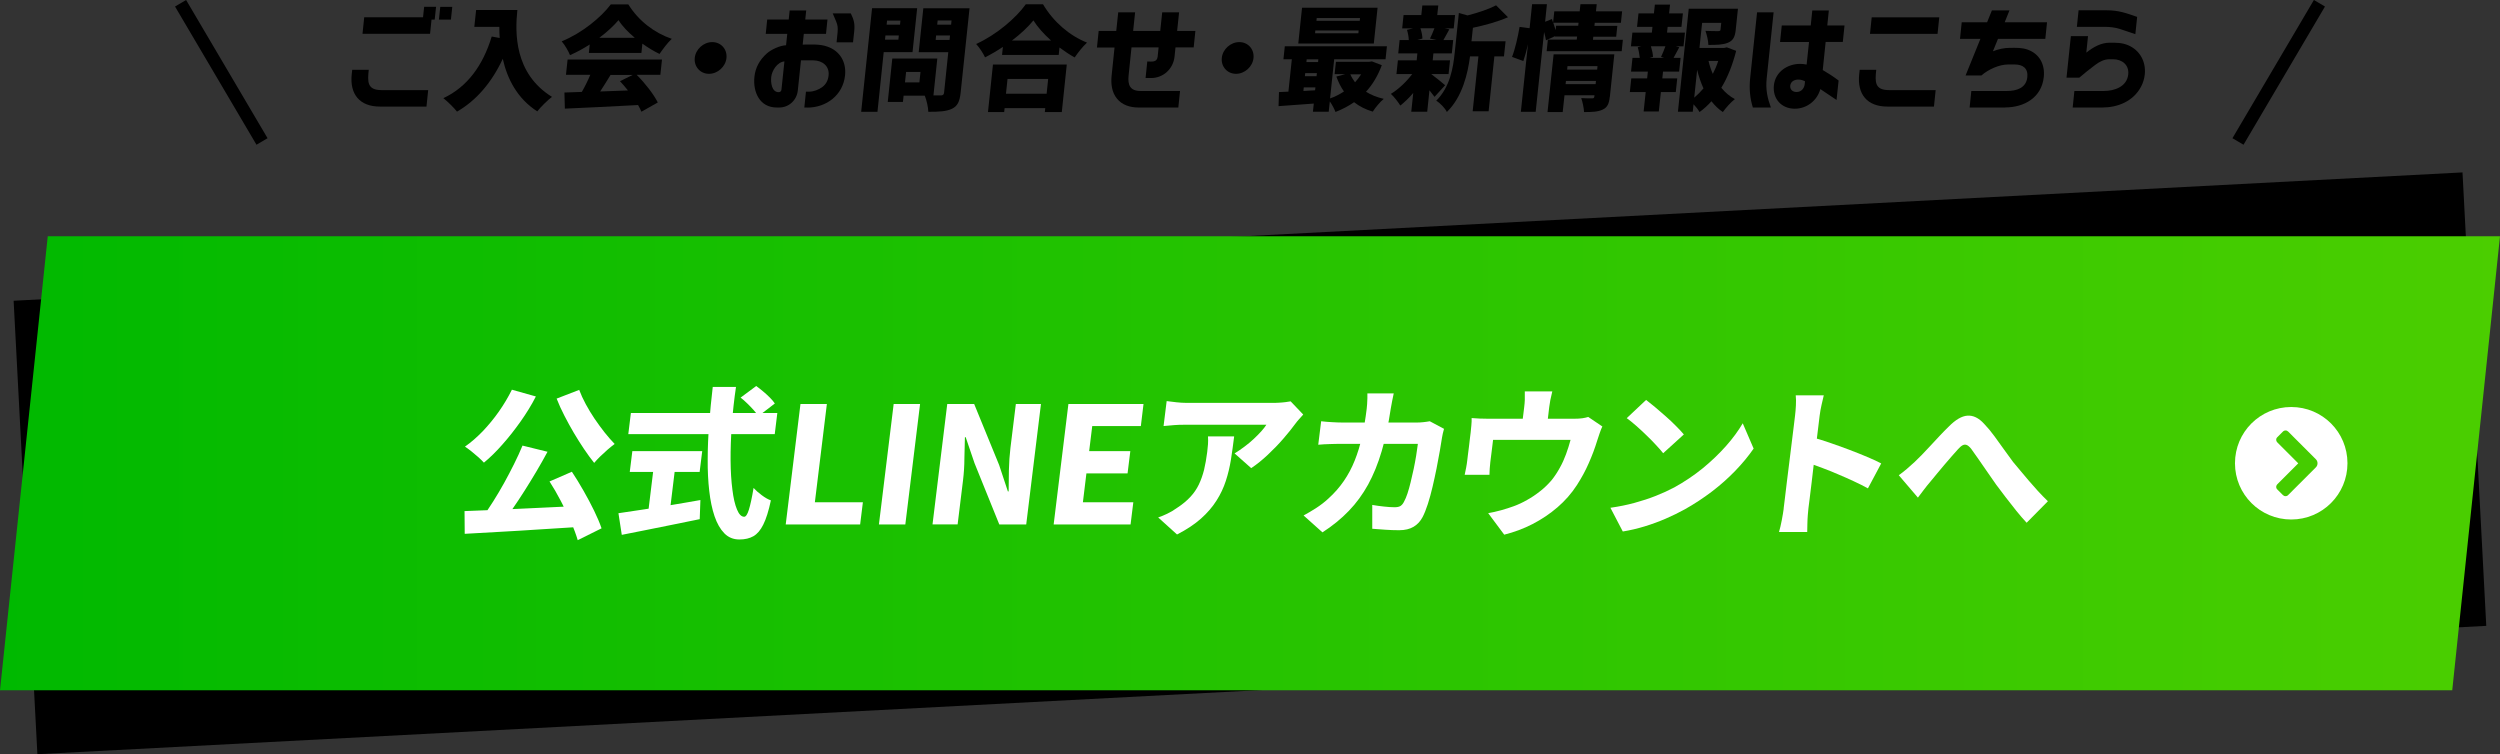<?xml version="1.0" encoding="UTF-8"?><svg id="_レイヤー_2" xmlns="http://www.w3.org/2000/svg" xmlns:xlink="http://www.w3.org/1999/xlink" viewBox="0 0 291.58 87.96"><rect x="0" y="0" width="291.58" height="87.96" fill="#333333" stroke="none"/><defs><style>.cls-1{fill:#000;}.cls-1,.cls-2,.cls-3{stroke-width:0px;}.cls-2{fill:url(#_名称未設定グラデーション_38);}.cls-4{fill:none;stroke:#000;stroke-miterlimit:10;stroke-width:1.5px;}.cls-3{fill:#fff;}</style><linearGradient id="_名称未設定グラデーション_38" x1="0" y1="54.03" x2="291.58" y2="54.03" gradientUnits="userSpaceOnUse"><stop offset="0" stop-color="#00b900"/><stop offset="1" stop-color="#4bce00"/></linearGradient></defs><g id="_レイヤー_1-2"><rect class="cls-1" x="2.78" y="27.56" width="286.01" height="52.96" transform="translate(-2.63 7.7) rotate(-3)"/><polygon class="cls-2" points="286.01 80.51 0 80.51 5.57 27.56 291.58 27.56 286.01 80.51"/><path class="cls-3" d="M54.18,59.61c.91-.04,1.93-.08,3.04-.12,1.12-.04,2.29-.1,3.54-.16,1.24-.06,2.51-.12,3.79-.18,1.29-.06,2.55-.12,3.8-.18l-.38,2.46c-1.63.1-3.27.21-4.93.31-1.66.11-3.25.21-4.76.29-1.52.09-2.88.16-4.08.23l-.02-2.65ZM59.7,45.45l2.8.79c-.51,1-1.11,1.97-1.79,2.93-.68.96-1.38,1.85-2.11,2.67-.72.82-1.44,1.53-2.16,2.12-.16-.18-.37-.38-.63-.62-.27-.24-.54-.47-.83-.7s-.54-.41-.75-.55c.72-.5,1.41-1.11,2.09-1.81.67-.71,1.3-1.47,1.88-2.3.58-.83,1.08-1.67,1.5-2.52ZM60.94,51.97l2.92.72c-.41.76-.84,1.52-1.29,2.28-.45.76-.91,1.51-1.38,2.25-.47.74-.93,1.44-1.39,2.1-.46.66-.9,1.26-1.32,1.79l-2.24-.72c.41-.57.83-1.2,1.27-1.89.44-.69.86-1.41,1.28-2.16.41-.74.8-1.49,1.17-2.23s.7-1.46.98-2.14ZM64.1,56.15l2.6-1.13c.46.69.91,1.43,1.36,2.22.45.79.86,1.56,1.23,2.32.37.76.66,1.44.87,2.06l-2.78,1.38c-.18-.62-.44-1.33-.79-2.13-.35-.8-.74-1.61-1.18-2.44-.43-.83-.87-1.58-1.32-2.28ZM67.56,45.49c.2.53.45,1.08.76,1.65s.65,1.14,1.03,1.7c.38.56.77,1.09,1.17,1.6.4.5.79.95,1.17,1.34-.24.18-.51.39-.81.65-.3.26-.59.53-.87.8-.28.28-.52.53-.71.76-.39-.49-.79-1.03-1.19-1.63-.4-.59-.79-1.22-1.18-1.87-.39-.66-.75-1.32-1.1-2-.35-.67-.65-1.34-.91-2l2.64-1.02Z"/><path class="cls-3" d="M72.11,59.86c.78-.11,1.7-.25,2.75-.41s2.16-.33,3.34-.53,2.34-.39,3.49-.6l-.08,2.23c-1.05.21-2.11.43-3.19.65-1.08.22-2.12.43-3.13.63-1.01.2-1.93.38-2.77.55l-.39-2.53ZM73.58,48.17h17.08l-.3,2.46h-17.08l.3-2.46ZM73.75,52.62h8.15l-.3,2.42h-8.15l.3-2.42ZM76.3,54h2.51l-.77,6.32h-2.51l.77-6.32ZM83.14,45.13h2.7c-.22,1.49-.38,2.97-.49,4.43-.1,1.47-.15,2.85-.14,4.13.01,1.29.08,2.42.21,3.41.12.99.3,1.76.54,2.33.23.56.51.84.84.84.19,0,.37-.27.54-.81.17-.54.36-1.39.55-2.55.26.28.57.56.95.84.37.28.73.49,1.07.61-.26,1.23-.56,2.18-.89,2.83-.32.65-.71,1.1-1.15,1.35-.44.25-.98.38-1.63.38-.71,0-1.29-.24-1.76-.72-.47-.48-.85-1.14-1.14-1.99-.29-.85-.49-1.83-.62-2.96-.13-1.13-.19-2.35-.18-3.68,0-1.32.06-2.71.17-4.14s.25-2.87.42-4.31ZM86.37,46.38l1.83-1.36c.24.18.51.38.79.62.29.24.55.48.8.73.25.25.44.48.58.69l-1.94,1.49c-.11-.21-.28-.45-.52-.71-.23-.26-.48-.52-.75-.78-.26-.26-.53-.49-.79-.69Z"/><path class="cls-3" d="M91.64,61.17l1.72-14.05h3.08l-1.4,11.46h5.6l-.32,2.59h-8.68Z"/><path class="cls-3" d="M102.51,61.17l1.72-14.05h3.08l-1.72,14.05h-3.08Z"/><path class="cls-3" d="M108.76,61.17l1.72-14.05h3.14l2.91,7.11,1.02,3.08h.09c0-.74.01-1.57.03-2.47s.08-1.77.18-2.6l.63-5.12h2.93l-1.72,14.05h-3.14l-2.89-7.15-1.03-3.03h-.09c-.03.76-.05,1.58-.06,2.46,0,.88-.06,1.74-.16,2.57l-.63,5.14h-2.93Z"/><path class="cls-3" d="M122.89,61.17l1.72-14.05h8.76l-.31,2.57h-5.67l-.36,2.93h4.8l-.32,2.59h-4.8l-.41,3.37h5.88l-.32,2.59h-8.96Z"/><path class="cls-3" d="M143.94,50.92c-.11.91-.24,1.8-.37,2.67-.14.87-.34,1.71-.6,2.5-.26.8-.62,1.57-1.09,2.3-.46.73-1.06,1.43-1.8,2.09-.74.66-1.67,1.28-2.8,1.86l-2.2-1.99c.33-.11.68-.25,1.05-.43.37-.17.76-.4,1.16-.69.62-.4,1.13-.83,1.54-1.27.41-.44.74-.92.99-1.44.25-.52.45-1.09.61-1.71.15-.62.27-1.32.37-2.09.04-.31.07-.61.09-.9.02-.28.02-.59,0-.92h3.04ZM151.99,48.36c-.12.13-.27.3-.46.51-.19.21-.34.4-.45.55-.36.5-.83,1.08-1.39,1.73s-1.17,1.28-1.82,1.89c-.65.61-1.29,1.13-1.94,1.56l-1.94-1.72c.4-.24.78-.5,1.16-.79.38-.28.74-.58,1.07-.89.33-.31.63-.61.89-.9.26-.29.45-.54.59-.76h-9.61c-.4,0-.78.01-1.13.04-.35.03-.77.06-1.25.11l.36-2.91c.37.05.75.1,1.15.14.39.04.79.07,1.19.07h10c.2,0,.44,0,.72-.02.28-.01.55-.04.81-.07.26-.03.46-.06.59-.09l1.46,1.53Z"/><path class="cls-3" d="M162.55,45.9c-.05.23-.11.52-.18.87-.07.35-.12.64-.16.87-.28,1.87-.63,3.53-1.06,4.98-.43,1.46-.96,2.75-1.58,3.89-.63,1.14-1.38,2.17-2.25,3.07-.87.91-1.9,1.75-3.08,2.51l-2.2-1.97c.45-.24.92-.52,1.44-.85.51-.33,1-.7,1.45-1.12.71-.64,1.31-1.33,1.81-2.06.5-.73.92-1.52,1.26-2.37.34-.85.63-1.78.85-2.78.22-1,.41-2.09.55-3.26.02-.14.03-.32.05-.55.02-.23.02-.46.03-.68,0-.23,0-.42,0-.57h3.08ZM168.42,50.01c-.04.15-.09.33-.14.54s-.08.36-.09.46c-.06.42-.15.94-.26,1.58-.11.64-.24,1.32-.38,2.04-.15.72-.3,1.45-.47,2.16-.17.72-.35,1.38-.55,2-.2.61-.4,1.12-.61,1.52-.26.49-.61.87-1.05,1.13-.44.26-.99.4-1.68.4-.55,0-1.11-.02-1.66-.06-.55-.04-1.04-.08-1.48-.11v-2.78c.44.08.9.14,1.36.19.46.05.87.08,1.24.08.31,0,.55-.05.71-.16.16-.11.3-.28.41-.52.13-.23.26-.54.39-.93s.25-.83.37-1.32c.12-.49.23-1,.35-1.53.11-.53.21-1.05.29-1.55.08-.5.15-.96.2-1.38h-9.02c-.32,0-.72,0-1.21.02-.49.01-.96.04-1.39.08l.34-2.74c.42.05.87.09,1.33.11.46.03.87.04,1.22.04h8.59c.24,0,.49-.01.75-.04.26-.03.52-.06.78-.11l1.67.89Z"/><path class="cls-3" d="M186.89,49.72c-.1.21-.21.49-.32.81-.11.33-.19.59-.26.78-.15.48-.3.94-.47,1.39-.17.45-.35.89-.54,1.32-.19.44-.4.86-.63,1.29-.23.42-.48.85-.76,1.28-.62.96-1.38,1.82-2.26,2.58s-1.86,1.41-2.9,1.95c-1.05.54-2.15.95-3.31,1.24l-1.87-2.51c.46-.08.97-.19,1.51-.34.54-.15,1.03-.31,1.47-.47.52-.19,1.04-.43,1.56-.73.53-.29,1.04-.64,1.52-1.02.49-.38.94-.82,1.35-1.3.36-.45.67-.93.95-1.44.28-.5.52-1.03.72-1.58s.38-1.11.53-1.67h-9.04c-.02.16-.04.36-.07.59-.03.23-.06.47-.09.73-.03.26-.06.5-.09.72-.03.22-.05.41-.07.56-.03.23-.05.48-.07.76-.02.28-.03.52-.03.72h-2.89c.06-.25.11-.53.17-.83.06-.3.1-.59.13-.85.02-.15.05-.38.08-.67.04-.3.07-.61.12-.94.04-.33.08-.64.11-.94.04-.29.07-.54.09-.73.03-.21.05-.49.08-.82.03-.33.04-.61.03-.84.34.03.66.04.96.06.3.01.64.02,1.02.02h9.95c.4,0,.74-.02,1-.06.26-.04.49-.09.67-.15l1.66,1.12ZM181.05,45.64c-.1.43-.18.77-.23,1.01-.05.25-.09.52-.13.82-.02.16-.05.42-.09.77s-.09.71-.13,1.08c-.05.37-.08.68-.11.94h-2.93c.04-.29.08-.62.12-.99.05-.37.09-.72.13-1.05.04-.33.07-.57.09-.74.04-.3.06-.58.07-.82.01-.25.01-.58,0-1.01h3.21Z"/><path class="cls-3" d="M187.84,59.22c.99-.14,1.92-.33,2.8-.57.88-.24,1.71-.51,2.49-.82.78-.31,1.5-.64,2.16-.99,1.19-.66,2.29-1.4,3.3-2.22,1.01-.83,1.91-1.69,2.71-2.59.8-.9,1.45-1.79,1.96-2.66l1.27,2.95c-.6.87-1.31,1.73-2.14,2.59-.83.86-1.74,1.67-2.74,2.43-1,.76-2.05,1.45-3.16,2.07-.69.38-1.43.74-2.21,1.08-.79.34-1.6.64-2.45.9-.85.26-1.7.46-2.56.6l-1.44-2.76ZM191.98,46.64c.3.23.65.51,1.05.84.4.33.81.69,1.24,1.07.43.38.83.75,1.2,1.13.37.37.68.7.92.99l-2.41,2.19c-.22-.28-.5-.6-.84-.96-.34-.37-.71-.75-1.12-1.14-.41-.4-.81-.77-1.21-1.12-.4-.35-.76-.64-1.08-.87l2.25-2.12Z"/><path class="cls-3" d="M208.03,59.31c.03-.25.08-.66.15-1.22.07-.56.15-1.2.23-1.92.09-.72.18-1.47.28-2.25s.19-1.54.28-2.27c.09-.73.17-1.38.24-1.94.07-.56.12-.97.15-1.24.04-.35.08-.75.1-1.19.02-.44.02-.83-.02-1.17h3.27c-.08.34-.17.71-.26,1.12-.09.41-.17.82-.22,1.24-.04.3-.09.74-.16,1.32-.07.58-.15,1.24-.24,1.97-.09.73-.18,1.48-.27,2.25-.09.77-.18,1.51-.26,2.22-.09.71-.16,1.34-.23,1.88s-.11.94-.15,1.19c-.02.18-.05.43-.07.76-.03.33-.04.67-.05,1.03,0,.36-.01.68-.02.96h-3.29c.11-.38.22-.83.32-1.36.1-.53.18-.99.23-1.38ZM211.32,50.99c.61.16,1.29.38,2.04.63.75.26,1.51.53,2.28.82.77.29,1.49.58,2.15.86.67.28,1.21.53,1.62.75l-1.55,2.91c-.5-.28-1.05-.55-1.65-.83-.6-.28-1.21-.55-1.83-.81-.62-.27-1.22-.51-1.81-.73-.59-.22-1.13-.42-1.63-.6l.37-3.01Z"/><path class="cls-3" d="M221.47,55.42c.33-.24.64-.48.93-.73.29-.25.6-.52.92-.82.24-.23.52-.5.83-.82.31-.32.64-.67,1-1.06.36-.38.72-.77,1.08-1.16.36-.39.72-.75,1.06-1.08.78-.79,1.5-1.22,2.17-1.27.67-.05,1.32.26,1.95.95.4.42.8.89,1.2,1.44.4.54.79,1.08,1.16,1.61.38.53.72,1,1.02,1.4.27.33.56.67.87,1.04.3.37.62.75.96,1.14.34.39.69.79,1.05,1.19.37.4.76.81,1.18,1.21l-2.48,2.51c-.39-.42-.79-.88-1.21-1.4-.42-.52-.82-1.04-1.23-1.57-.4-.53-.77-1.02-1.11-1.47-.33-.47-.68-.96-1.03-1.48s-.69-1.01-1.03-1.49c-.33-.48-.62-.89-.87-1.23-.19-.23-.36-.37-.51-.43-.16-.06-.31-.05-.47.03-.16.08-.34.24-.54.46-.2.23-.45.5-.73.82-.28.32-.57.66-.87,1.01-.3.35-.59.7-.87,1.04-.28.34-.53.64-.75.91-.27.31-.53.64-.78.97-.26.33-.48.63-.68.9l-2.23-2.61Z"/><path class="cls-3" d="M267.23,47.47c3.64,0,6.56,2.93,6.56,6.56s-2.93,6.56-6.56,6.56-6.56-2.93-6.56-6.56,2.93-6.56,6.56-6.56ZM266.55,50.21c-.11,0-.22.05-.3.14l-.63.63c-.19.16-.19.44,0,.63l2.43,2.43-2.43,2.43c-.19.19-.19.46,0,.63l.63.63c.08.08.19.14.3.14.14,0,.25-.05.33-.14l3.23-3.23c.25-.25.25-.68,0-.93l-3.23-3.23c-.08-.08-.19-.14-.33-.14Z"/><path class="cls-1" d="M49.73,12.43h-5.43c-2.34,0-3.52-1.43-3.28-3.75l.06-.54h1.93c-.15,1.4-.2,2.37,1.5,2.37h5.43l-.2,1.93ZM50.7,2.29h-.37l-.17,1.65h-7.88l.2-1.93h6.86l.13-1.22h1.39l-.16,1.49ZM52.59,2.29h-1.4l.16-1.49h1.4l-.16,1.49Z"/><path class="cls-1" d="M60.34,1.18c-.27,2.6-.39,7.38,4.04,10.12-.47.34-1.34,1.2-1.72,1.69-2.35-1.51-3.51-3.83-4.02-6.13-1.29,2.76-3.07,4.85-5.34,6.16-.31-.41-1.13-1.22-1.59-1.57,2.81-1.32,4.62-3.83,5.64-7.19l.93.17c-.03-.45-.04-.89-.04-1.3h-2.92l.21-1.96h4.81Z"/><path class="cls-1" d="M68.78,5.19c-.72.46-1.51.9-2.3,1.24-.18-.46-.61-1.2-.97-1.61,2.36-.95,4.62-2.82,5.73-4.31h2.04c1.21,1.94,3.05,3.33,5.07,4.02-.53.49-1.02,1.18-1.43,1.76-.67-.32-1.35-.74-2-1.2l-.11,1.08h-6.13l.1-.98ZM74.27,8.74c.99.99,1.97,2.26,2.45,3.21l-1.91,1.08c-.09-.24-.24-.5-.39-.78-3.06.17-6.27.32-8.54.42l-.05-1.88c.61-.01,1.29-.04,2.03-.07.36-.62.71-1.33.99-2h-2.84l.19-1.78h11.01l-.19,1.78h-2.74ZM74.04,4.41c-.79-.66-1.47-1.37-1.9-2.06-.57.67-1.35,1.39-2.24,2.06h4.14ZM71.21,8.74c-.4.65-.81,1.32-1.21,1.93,1.05-.04,2.15-.08,3.24-.12-.3-.38-.62-.75-.93-1.08l1.48-.73h-2.58Z"/><path class="cls-1" d="M83.07,4.91c1.02,0,1.76.83,1.66,1.85s-1.03,1.85-2.04,1.85-1.76-.83-1.66-1.85,1.03-1.85,2.04-1.85Z"/><path class="cls-1" d="M94.18,12.54h-.37l.19-1.85h.37c.53,0,1.11-.22,1.55-.55.45-.34.67-.81.72-1.35.12-1.1-.75-1.75-1.79-1.75h-1.43l-.37,3.52c-.12,1.12-1.03,1.97-2.15,1.98h-.29c-2,.01-2.81-1.8-2.62-3.58.11-1.06.6-1.97,1.44-2.72.5-.46,1.58-.95,2.25-.96l.14-1.33h-2.51l.17-1.67h2.51l.11-1.06h1.93l-.11,1.06h2.59l-.17,1.67h-2.59l-.13,1.25c.98,0,1.99-.09,2.89.24,1.44.5,2.22,1.78,2.05,3.36-.24,2.3-2.19,3.75-4.4,3.75ZM91.49,7.16c-.84.08-1.46,1.07-1.54,1.82-.07.62.04,1.77.87,1.77.16,0,.3-.1.32-.28l.35-3.32ZM99.5,4.94h-1.93c.22-2.07.25-1.74-.45-3.38h2.11c.36.73.49,1.22.4,2.09l-.14,1.29Z"/><path class="cls-1" d="M103.07,6.07l-.73,6.97h-1.9l1.27-12.08h5.26l-.54,5.12h-3.36ZM104.78,4.63l.05-.49h-1.56l-.05.49h1.56ZM103.46,2.4l-.05.48h1.56l.05-.48h-1.56ZM112.04,10.82c-.11,1.02-.36,1.55-1,1.86-.65.32-1.52.36-2.77.36-.01-.52-.2-1.36-.41-1.88h-2.47l-.08.73h-1.77l.53-5.06h5.25l-.45,4.3h.86c.25,0,.35-.09.38-.33l.49-4.71h-3.45l.54-5.13h5.39l-1.04,9.86ZM107.36,8.39h-1.68l-.13,1.22h1.68l.13-1.22ZM110.75,4.66l.05-.52h-1.62l-.05.52h1.62ZM109.36,2.39l-.05.49h1.62l.05-.49h-1.62Z"/><path class="cls-1" d="M121.65.5c1.22,2.06,3.09,3.66,5.13,4.47-.53.49-1.03,1.14-1.44,1.73-.6-.33-1.19-.73-1.77-1.16l-.09.87h-6.61l.1-.94c-.67.45-1.37.86-2.08,1.22-.2-.45-.67-1.16-1.04-1.56,2.37-1.07,4.67-3.05,5.79-4.63h2.01ZM115.8,7.53h8.62l-.58,5.54h-1.98l.05-.46h-4.74l-.05.46h-1.89l.58-5.54ZM117.51,9.21l-.18,1.72h4.74l.18-1.72h-4.74ZM122.59,4.73c-.86-.77-1.59-1.59-2.06-2.35-.64.78-1.5,1.59-2.51,2.35h4.57Z"/><path class="cls-1" d="M139.23,5.53h-2.13l-.11,1.07c-.15,1.43-1.31,2.5-2.73,2.5h-.65l.2-1.93c.5,0,1.13.15,1.21-.57l.11-1.07h-3.16l-.34,3.28c-.12,1.11.18,1.8,1.38,1.8h4.62l-.2,1.93h-4.65c-.98,0-1.92-.3-2.51-1.04-.6-.74-.72-1.72-.62-2.68l.34-3.28h-2.05l.2-1.93h2.05l.23-2.17h1.97l-.23,2.17h3.16l.23-2.17h1.97l-.23,2.17h2.13l-.2,1.93Z"/><path class="cls-1" d="M144.54,4.91c1.02,0,1.76.83,1.66,1.85s-1.03,1.85-2.04,1.85-1.76-.83-1.66-1.85,1.03-1.85,2.04-1.85Z"/><path class="cls-1" d="M161.16,7.61c-.46,1.24-1.08,2.26-1.84,3.09.58.37,1.28.65,2.07.83-.42.34-1,1.04-1.28,1.49-.85-.25-1.57-.62-2.18-1.1-.66.46-1.38.83-2.17,1.14-.13-.36-.4-.86-.66-1.23l-.13,1.2h-1.84l.1-.95c-1.48.11-2.96.21-4.11.3l.05-1.64c.33-.01.7-.03,1.1-.05l.4-3.78h-.98l.16-1.51h11.91l-.16,1.51h-5.99l-.48,4.57c.58-.2,1.12-.48,1.62-.81-.37-.51-.65-1.1-.89-1.74l1.03-.28h-1.23l.15-1.44h3.88l.32-.05,1.14.44ZM160.23,5.08h-8.81l.44-4.18h8.81l-.44,4.18ZM153.38,10.53l.04-.34h-1.36l-.04.42,1.37-.08ZM152.19,8.89h1.36l.04-.36h-1.36l-.04.36ZM152.4,6.92l-.03.32h1.36l.03-.32h-1.36ZM158.46,3.55h-5.05l-.03.33h5.05l.03-.33ZM158.62,2.11h-5.05l-.03.32h5.05l.03-.32ZM157.49,8.67c.14.33.33.63.55.93.27-.29.5-.6.71-.93h-1.26Z"/><path class="cls-1" d="M167.3,11.28c-.15-.21-.36-.48-.58-.75l-.26,2.5h-1.86l.23-2.19c-.48.57-1.01,1.08-1.51,1.47-.25-.41-.74-1.04-1.1-1.36.88-.53,1.81-1.41,2.49-2.31h-1.84l.17-1.6h2.19l.08-.81h-2.23l.16-1.56h1.07c-.01-.37-.1-.83-.21-1.19l.72-.17h-1.28l.16-1.55h2.07l.12-1.12h1.86l-.12,1.12h2.08l-.16,1.55h-1.07l.56.11c-.28.49-.49.92-.69,1.25h1.14l-.16,1.56h-2.15l-.08.81h2.02l-.17,1.6h-2.02c.44.32,1.37,1.08,1.62,1.3l-1.24,1.36ZM165.67,3.3c.13.4.23.87.23,1.2l-.6.16h2.26l-.78-.16c.17-.34.38-.81.52-1.2h-1.64ZM171.64,4.81h3.96l-.19,1.77h-1.12l-.67,6.4h-1.86l.67-6.4h-.98c-.25,1.96-.88,4.72-2.7,6.48-.19-.42-.82-1.08-1.24-1.31,1.61-1.6,1.98-3.85,2.16-5.63l.48-4.61,1.01.29c1.25-.32,2.5-.74,3.33-1.18l1.39,1.39c-1.23.54-2.73.94-4.09,1.23l-.17,1.57Z"/><path class="cls-1" d="M189.28,4.62l-.14,1.35h-8.75l.14-1.35h3.37l.04-.36h-2.58v-.04s-1.05.48-1.05.48c-.04-.26-.12-.61-.22-.96l-.98,9.3h-1.73l.83-7.88c-.15.7-.35,1.4-.54,1.96l-1.32-.48c.36-.91.7-2.41.88-3.5l1.17.15.29-2.8h1.73l-.21,2.05.79-.32.14.41.14-1.31h2.96l.09-.83h1.9l-.09.83h3.05l-.14,1.34h-3.05l-.04.36h2.67l-.13,1.26h-2.67l-.04.36h3.48ZM187.75,11.3c-.08.79-.28,1.24-.84,1.49-.56.26-1.25.28-2.16.28-.02-.48-.17-1.18-.33-1.63.46.04,1.09.03,1.27.03s.24-.05.26-.21l.02-.15h-3.5l-.21,1.96h-1.77l.71-6.73h7.08l-.52,4.96ZM184.07,3.01l.04-.36h-2.95c.1.29.19.59.28.87l.05-.52h2.58ZM186.1,9.81l.04-.37h-3.5l-.04.37h3.5ZM182.82,7.71l-.04.41h3.5l.04-.41h-3.5Z"/><path class="cls-1" d="M194.43,3.8h2.09l-.17,1.6h-.92l.43.11c-.26.46-.48.88-.67,1.24h.82l-.17,1.6h-1.88l-.08.79h1.74l-.17,1.6h-1.74l-.24,2.26h-1.77l.24-2.26h-1.85l.17-1.6h1.85l.08-.79h-1.96l.17-1.6h.85c-.04-.38-.12-.86-.24-1.24l.43-.11h-1.22l.17-1.6h2.27l.07-.67h-1.8l.17-1.57h1.8l.11-1.02h1.77l-.11,1.02h1.61l-.17,1.57h-1.61l-.07.67ZM193.73,6.64c.17-.36.36-.83.51-1.24h-1.69c.13.42.24.91.24,1.24l-.39.11h1.7l-.37-.11ZM202.49,5.94c-.41,1.6-.98,3.07-1.73,4.3.44.54.97.99,1.58,1.32-.45.34-1.07,1.03-1.4,1.51-.51-.34-.95-.77-1.33-1.26-.43.48-.89.9-1.39,1.26-.16-.29-.42-.62-.7-.91l-.09.87h-1.73l1.26-12.01h5.74l-.26,2.47c-.08.78-.29,1.24-.9,1.49-.59.25-1.34.26-2.29.26-.01-.5-.18-1.19-.34-1.64.54.03,1.29.03,1.48.03.2-.01.27-.04.28-.19l.08-.77h-2.23l-.31,2.92h2.88l.31-.07,1.09.41ZM197.6,11.39c.39-.33.75-.69,1.08-1.08-.3-.66-.55-1.39-.74-2.16l-.34,3.24ZM199.27,7.11c.12.53.29,1.03.5,1.51.25-.48.46-.98.63-1.51h-1.14Z"/><path class="cls-1" d="M204.44,12.54c-.34-1.07-.44-2.22-.32-3.38l.81-7.72h1.93l-.81,7.72c-.13,1.28.08,2.25.49,3.38h-2.1ZM214.94,4.89h-2.01l-.34,3.28c.64.37,1.27.78,1.85,1.22l-.24,2.27c-.63-.42-1.26-.86-1.89-1.27-.38,1.36-1.59,2.29-2.98,2.29-1.56,0-2.6-1.16-2.44-2.72.17-1.59,1.59-2.51,3.06-2.51.26,0,.51.03.76.08l.28-2.63h-3.38l.2-1.93h3.38l.18-1.75h1.93l-.18,1.75h2.01l-.2,1.93ZM210.52,9.48c-.24-.12-.49-.2-.77-.2-.44,0-.89.2-.95.7-.05.46.28.75.73.75.56,0,.9-.41.96-.93l.03-.33Z"/><path class="cls-1" d="M225.55,12.43h-5.43c-2.34,0-3.52-1.43-3.28-3.75l.06-.54h1.93c-.15,1.4-.2,2.37,1.5,2.37h5.43l-.2,1.93ZM225.98,3.95h-7.88l.2-1.93h7.88l-.2,1.93Z"/><path class="cls-1" d="M233.89,12.54h-4.17l.2-1.93h4.17c1.08,0,2.23-.33,2.36-1.61.11-1.02-.51-1.48-1.47-1.48h-.77c-1.02,0-2.31.57-3.11,1.28h-1.85l1.73-4.27h-2.38l.2-1.93h2.96l.56-1.39h2.05l-.56,1.39h4.94l-.2,1.93h-5.52l-.59,1.45c.63-.25,1.31-.4,1.97-.4.77,0,1.38-.04,2.09.21,1.36.49,2.03,1.72,1.87,3.2-.25,2.39-2.29,3.54-4.5,3.54Z"/><path class="cls-1" d="M249.71,10.12c-.92,1.72-2.74,2.42-4.52,2.42h-3.45l.2-1.93h3.45c1.2,0,2.68-.49,2.83-1.93.12-1.12-.73-1.77-1.77-1.77h-.42c-.62,0-1.15.28-1.66.66-.64.48-1.27.98-1.86,1.49h-1.49l.51-4.85h2l-.2,1.93c.81-.65,1.72-1.16,2.72-1.16.79,0,1.43-.01,2.15.29,1.35.57,2.11,1.89,1.95,3.41-.05.49-.2.99-.44,1.44ZM249.06,3.99l-1.84-.62c-.47-.16-1.19-.24-1.71-.24h-3.28l.2-1.93h3.28c1.4,0,2.28.33,3.55.77l-.21,2.02Z"/><line class="cls-4" x1="21.06" y1=".38" x2="30.56" y2="16.5"/><line class="cls-4" x1="270.52" y1=".38" x2="261.02" y2="16.5"/></g></svg>